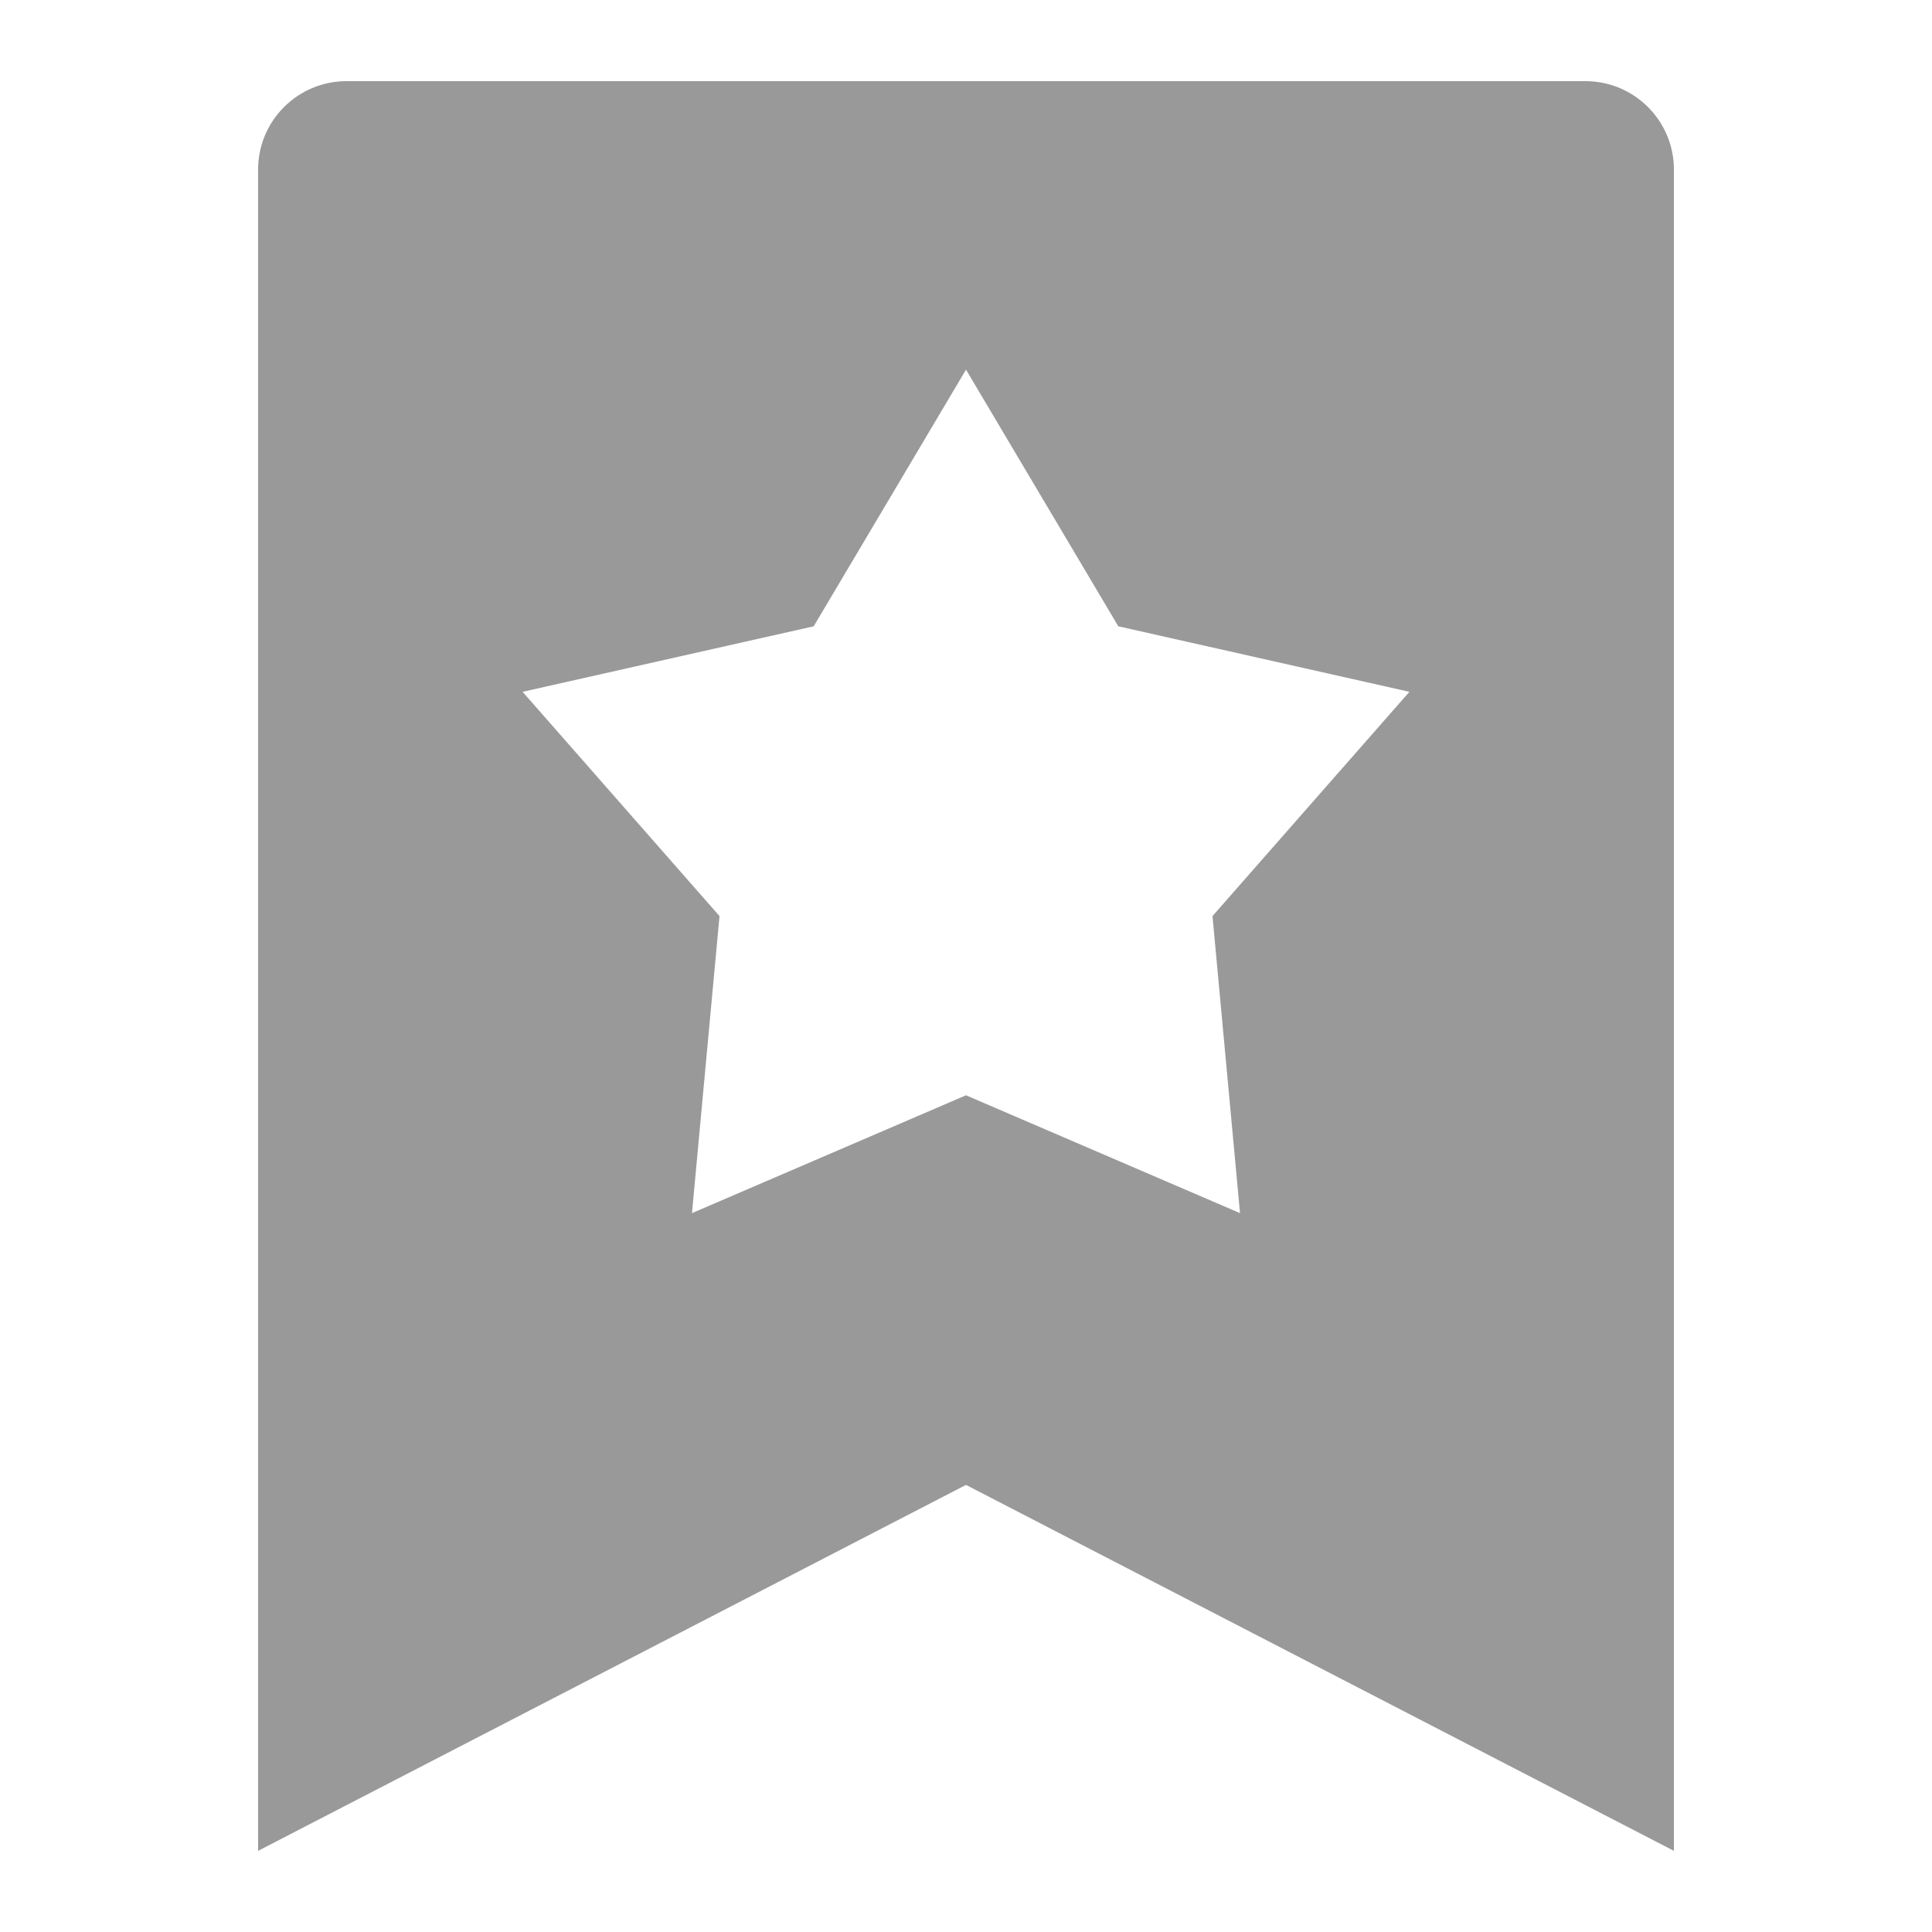 <svg width="12" height="12" viewBox="0 0 12 12" fill="none" xmlns="http://www.w3.org/2000/svg">
<path fill-rule="evenodd" clip-rule="evenodd" d="M1.603 1.054V11.496L6 9.223L10.397 11.496V1.054C10.397 0.75 10.151 0.504 9.847 0.504H2.153C1.849 0.504 1.603 0.75 1.603 1.054ZM6.946 3.89L6 2.296L5.054 3.89L3.246 4.297L4.469 5.69L4.298 7.535L6 6.803L7.702 7.535L7.531 5.69L8.754 4.297L6.946 3.89Z" fill="#999999"/>
</svg>
